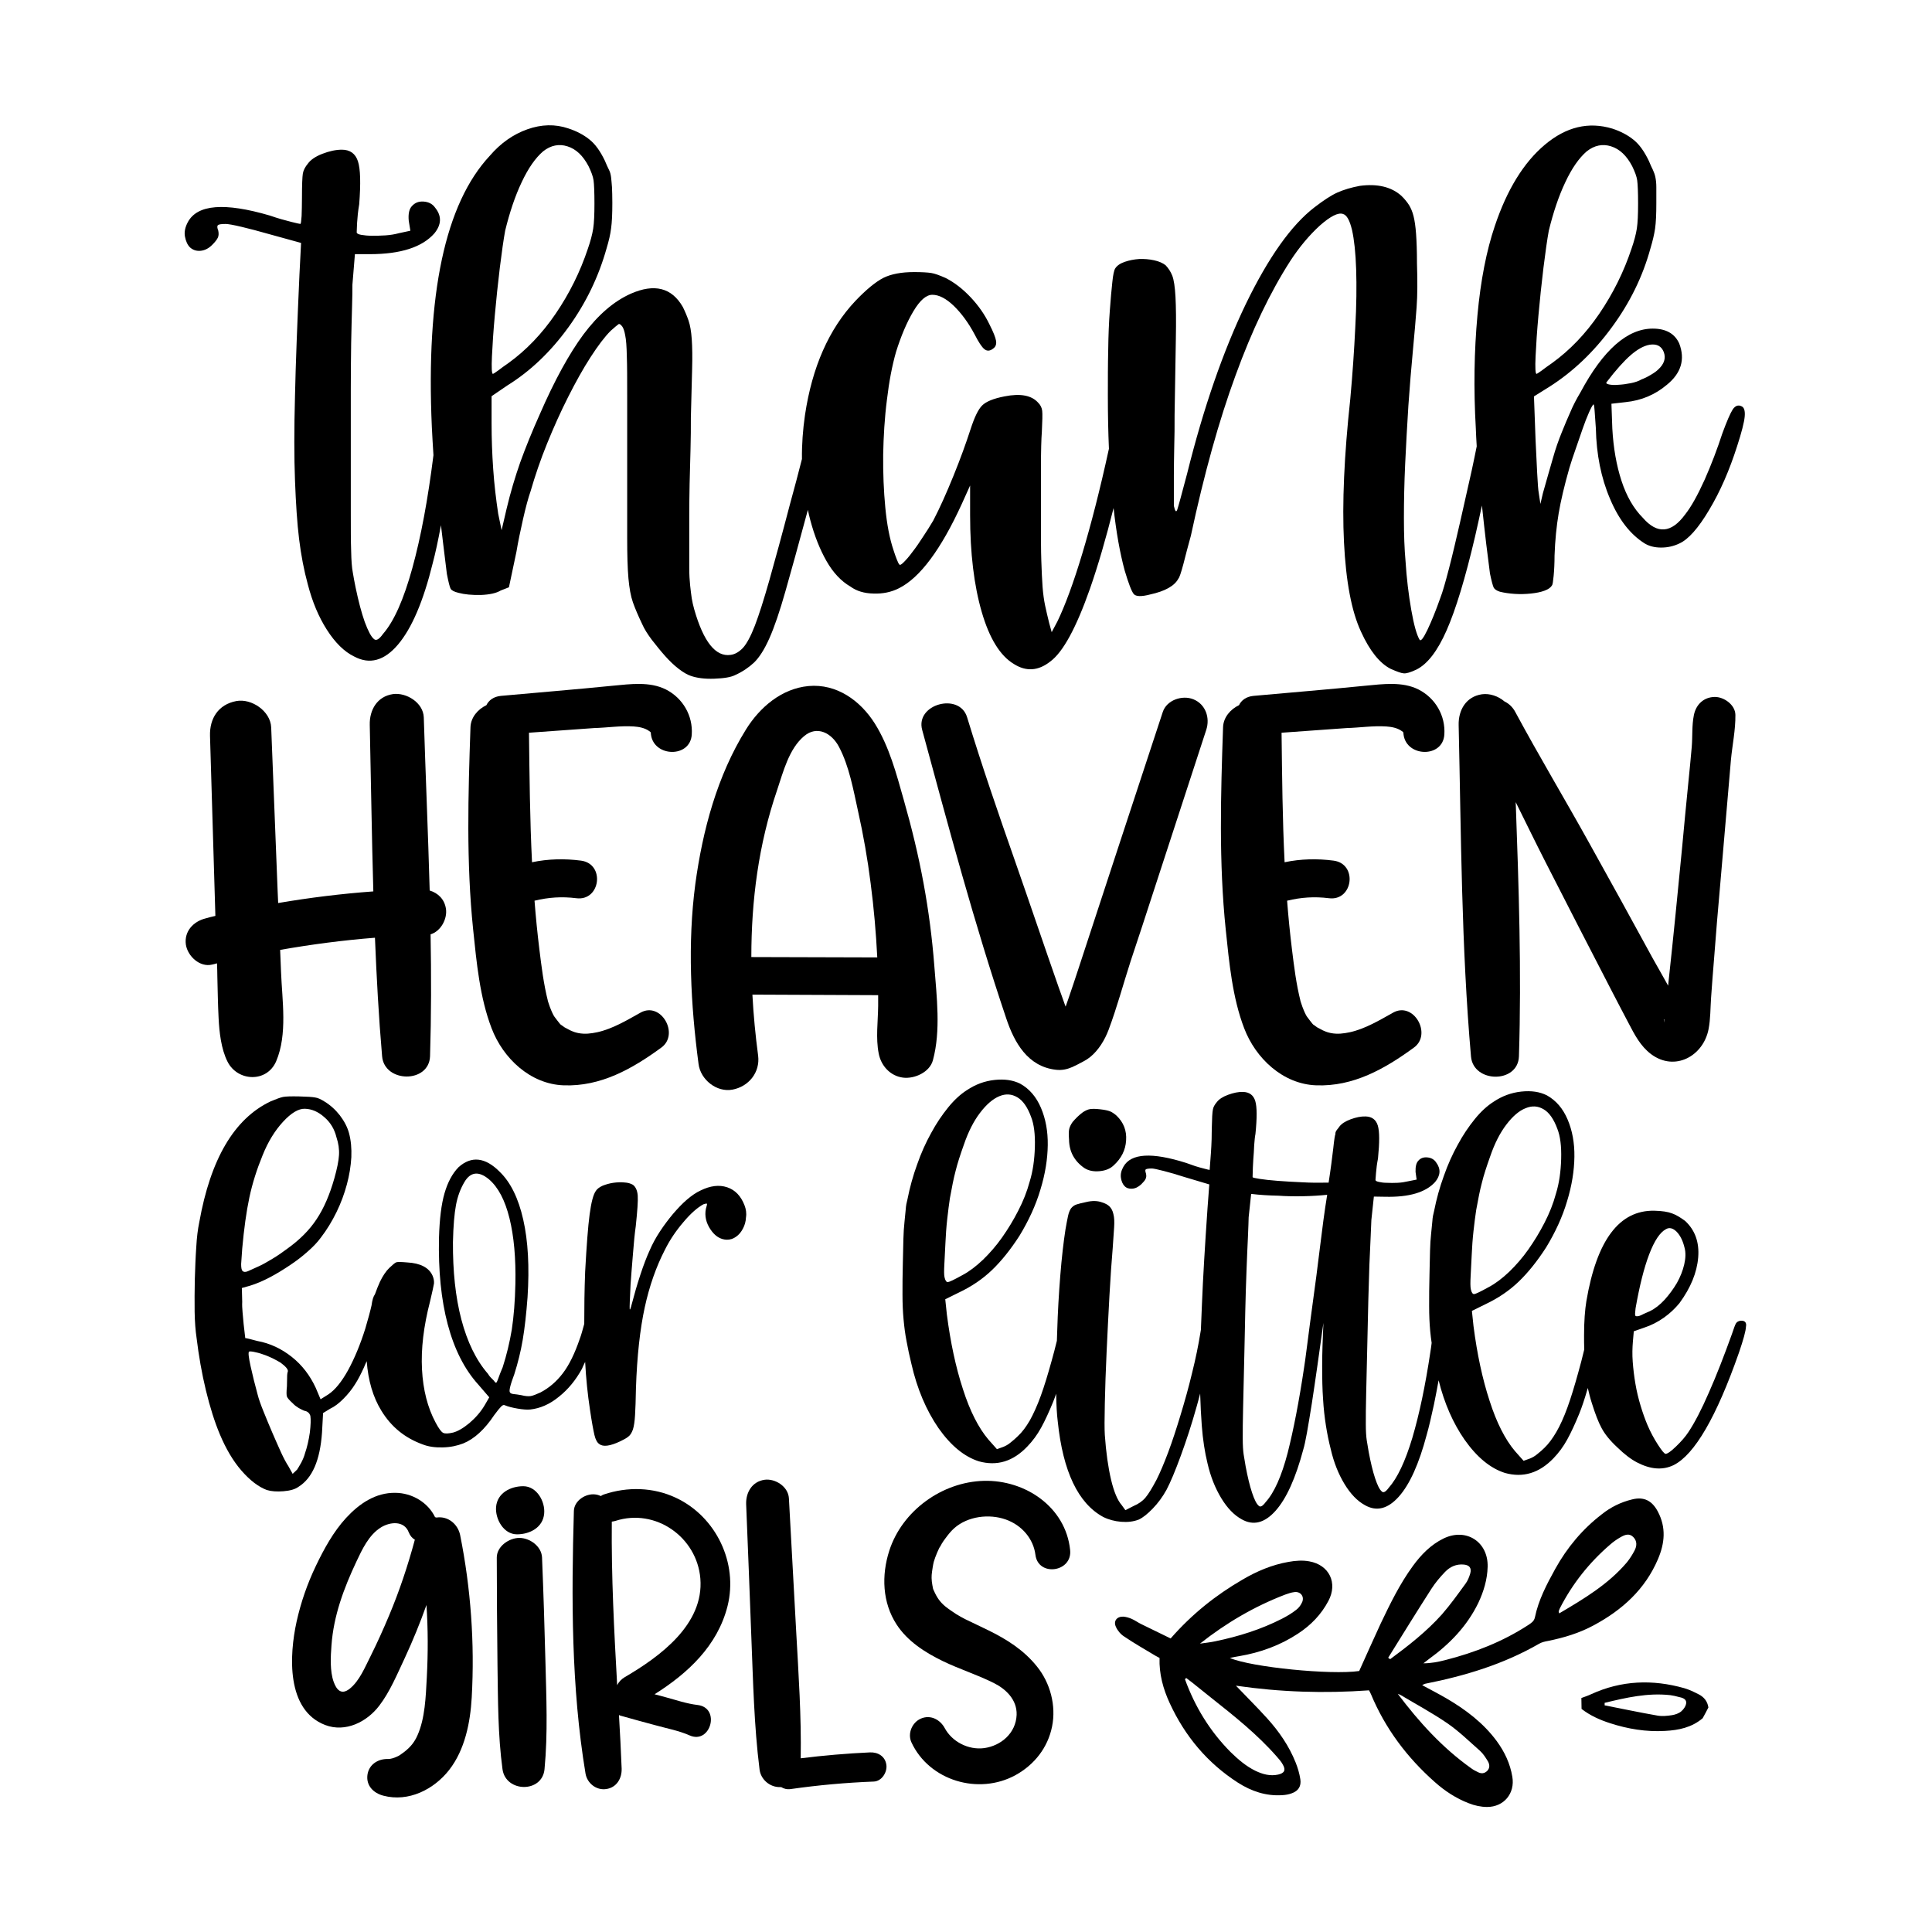 <?xml version="1.0" encoding="utf-8"?>
<!-- Generator: Adobe Illustrator 22.0.0, SVG Export Plug-In . SVG Version: 6.00 Build 0)  -->
<svg version="1.1" id="Layer_1" xmlns="http://www.w3.org/2000/svg" xmlns:xlink="http://www.w3.org/1999/xlink" x="0px" y="0px"
	 viewBox="0 0 1080 1080" style="enable-background:new 0 0 1080 1080;" xml:space="preserve">
<g>
	<path d="M244.1,848.3c-0.1,0-0.1,0-0.2,0c-0.2-0.1-0.4-0.1-0.7-0.2c-4-8.3-12.9-13.5-22.1-13.6c-11.2-0.2-20.3,6.1-27.6,14
		c-7.1,7.7-12.4,17.4-16.9,26.8c-4.8,10-8.4,20.4-10.8,31.2c-4.1,18.7-5.9,49.4,16,57.8c11.3,4.3,23.3-1.7,30.2-10.8
		c6-7.8,10.1-17.8,14.3-26.7c4.5-9.7,8.5-19.5,12.1-29.6c0.9,13.4,0.9,26.8,0.2,40.3c-0.6,11.3-1,23-5.2,32.5
		c-1.7,3.9-4,6.7-7.5,9.4c-2.2,1.6-2.6,2-4.3,2.7c-1.3,0.6-3.1,1.2-4.6,1.2c-5.6-0.2-10.8,3-11.6,8.9c-0.8,6.1,3.5,10.2,8.9,11.6
		c14,3.7,28.2-3.4,36.8-14.4c8.8-11.3,11.8-26.5,12.6-40.5c1.7-30.4-0.5-61-6.5-90.9C255.9,852,250.5,847.4,244.1,848.3z
		 M217.5,903.1c-3.2,7.6-6.6,15.2-10.3,22.6c-3.1,6.1-6.2,13.9-11.7,18.3c-4.9,3.9-7.5,0.3-9-3.9c-2.1-5.9-1.7-13.9-1.2-20.4
		c1.2-16.6,6.9-31.8,13.9-46.7c3.3-7,7-15,13.8-19.2c5.2-3.2,13-3.8,15.5,2.8c0.8,2,2,3.3,3.4,4.1
		C228,875.2,223.3,889.3,217.5,903.1z"/>
	<path d="M303,870.6c-0.3-6.3-6.9-10.9-12.7-10.9c-5.7,0-12.6,4.7-12.6,11c0,20.1,0.2,40.1,0.4,60.2c0.3,19.4,0.2,38.9,2.8,58.1
		c1.8,13.1,22.3,13.4,23.5-0.1c1.9-20,1-40.1,0.5-60.1C304.4,909.4,303.8,890,303,870.6z"/>
	<path d="M289,857.7c7.1,0,14.6-3.8,15.2-11.7c0.6-6.6-4.1-15.2-11.7-15.2c-7.1,0-14.6,3.8-15.2,11.7
		C276.8,849,281.4,857.7,289,857.7z"/>
	<path d="M377.9,837.3c-12.7-6-27.2-6.3-40.3-1.9c-0.6,0.2-1.2,0.5-1.7,0.9c-0.9-0.4-2-0.8-3.1-0.9c-5.3-0.7-11.8,3.4-12,9.2
		c-1.4,48.8-1.5,98.5,6.5,146.8c0.9,5.4,6,9.5,11.5,8.7c5.9-0.8,8.9-6,8.7-11.5c-0.4-10-0.9-19.9-1.5-29.9c0.3,0.2,0.6,0.3,1,0.4
		c6.4,1.8,12.9,3.6,19.3,5.3c6.4,1.8,13.1,3,19.2,5.7c11.7,5.2,17.5-15.4,4.5-17c-6.1-0.7-12.2-2.8-18.1-4.4c-2-0.5-4-1.1-6-1.6
		c18.6-11.7,35.2-27.1,40.8-49.3C412.7,873.8,400.4,847.9,377.9,837.3z M349.3,937.5c-1.9,1.1-3.4,2.7-4.3,4.5
		c-1.7-30.4-3.3-60.8-3-91.4c0.7-0.1,1.3-0.2,2-0.4c22.5-7.3,45.6,9.1,47.5,32.2C393.6,908.1,368.8,926.1,349.3,937.5z"/>
	<path d="M486.3,979.6c-13,0.6-25.9,1.7-38.7,3.3c0.4-23.5-1.2-46.9-2.5-70.4c-1.4-25-2.7-50-4.1-75c-0.4-6.5-7.6-11.1-13.6-10.3
		c-7,1-10.5,7.1-10.3,13.6c1,24.8,2,49.6,2.9,74.3c1,24.8,1.5,49.5,4.6,74.1c0.7,5.6,5.8,9.9,11.4,9.8c0.2,0,0.4,0,0.7,0
		c1.4,0.9,3.2,1.4,5.3,1.1c15.4-2.2,30.9-3.6,46.5-4.2c4.4-0.2,7.5-5.2,7-9.2C494.9,981.8,490.8,979.4,486.3,979.6z"/>
	<path d="M550,827.8c-23.4,0.6-45.7,16.7-52.9,39.1c-4.4,13.7-3.9,28.9,4.1,41.2c6.1,9.4,16,15.7,25.9,20.5
		c9.3,4.5,19.3,7.6,28.6,12.3c6.2,3.1,12.9,9,12.6,17.7c-0.4,10.3-8.8,17.3-18.1,18.6c-9,1.2-18.1-3.7-22.1-11.2
		c-2.6-4.8-8-7.6-13.3-5.3c-4.9,2.1-7.6,8.3-5.3,13.3c10,21.5,37.6,29.6,58.2,18.3c10.5-5.8,18-15.3,20.4-27.1
		c2.4-11.7-1-24.5-8.5-33.7c-7.3-9.1-16.8-15.1-27.2-20.2c-4.3-2.1-8.6-4.1-12.9-6.2c-0.9-0.5-1.8-1-2.8-1.5
		c0.3,0.1-2.1-1.2-2.2-1.3c-2.1-1.4-4.2-2.8-6.2-4.4c-2.8-2.4-4.5-4.7-6.3-8.8c-0.2-0.4-0.3-0.6-0.4-0.9c-0.3-1.3-0.5-2.7-0.7-4.1
		c-0.3-3-0.1-4.2,0.5-8.1c0.2-1,0.3-2,0.6-3c0.1-0.2,0.8-2.4,0.8-2.4c0.7-1.8,1.4-3.6,2.3-5.4c-0.1,0.3,1.4-2.2,1.3-2.2
		c0.7-1.1,1.4-2.2,2.2-3.2c1.8-2.4,3-3.9,4.9-5.6c7.5-6.6,19.4-8.1,28.7-4.8c9.1,3.2,15.5,10.9,16.6,19.7
		c1.5,12.5,20.8,9.8,19.4-2.7C595.7,842.4,573.1,827.2,550,827.8z"/>
	<path d="M112.1,140.2c2.3-0.2,4.6-1.3,6.7-3.5c1.5-1.5,2.5-2.8,3-3.9c0.5-1.1,0.5-2.4,0.2-3.9c-0.6-1.5-0.7-2.5-0.2-3
		c0.5-0.5,1.9-0.7,4.4-0.7c1.2,0,4.2,0.5,8.8,1.6c4.6,1.1,9.6,2.4,14.8,3.9l18.5,5.1l-0.9,17.6c-1.2,26.8-2.1,49.5-2.5,68
		c-0.5,18.5-0.5,34.2,0,47.2c0.5,12.9,1.2,23.9,2.3,32.8c1.1,8.9,2.7,17.4,4.9,25.4c2.5,9.6,6,18,10.6,25.2
		c4.6,7.2,9.7,12.3,15.3,15c8.6,4.6,16.8,2.4,24.5-6.7c7.7-9.1,14.2-24.3,19.4-45.5c1.5-5.6,3-12.6,4.6-21.2
		c0.4,3.5,0.8,6.8,1.2,10.1c0.8,6.5,1.5,12.2,2.1,17.1c0.9,4.6,1.6,7.4,2.1,8.3c0.5,0.9,1.9,1.7,4.4,2.3c3.4,0.9,7.5,1.3,12.5,1.2
		c4.9-0.2,8.6-1,11.1-2.5l4.6-1.8l4.2-19.9c0.9-5.5,2.2-11.6,3.7-18.3c1.5-6.6,2.9-11.8,4.2-15.5c2.5-8.6,5.5-17.5,9.2-26.6
		c3.7-9.1,7.6-17.8,11.8-26.1c4.2-8.3,8.3-15.7,12.5-22.2c4.2-6.5,7.9-11.4,11.3-14.8c2.5-2.2,3.9-3.4,4.4-3.7
		c0.5-0.3,1.2,0.2,2.1,1.4c0.6,0.9,1.2,2.5,1.6,4.9c0.5,2.3,0.8,6.2,0.9,11.6c0.2,5.4,0.2,12.9,0.2,22.4c0,9.6,0,22.3,0,38.4
		c0,17.3,0,30.7,0,40.5c0,9.7,0.2,17.3,0.7,22.9c0.5,5.5,1.3,10,2.5,13.4c1.2,3.4,2.9,7.4,5.1,12c1.2,2.8,3.1,5.8,5.5,9
		c2.5,3.2,4.9,6.2,7.4,9c2.5,2.8,5,5.2,7.6,7.2c2.6,2,4.9,3.3,6.7,3.9c3.4,1.2,7.8,1.8,13.2,1.6c5.4-0.2,9.3-0.8,11.8-2.1
		c4-1.8,7.5-4.2,10.4-6.9c2.9-2.8,5.8-7.3,8.6-13.6c2.8-6.3,5.8-15.1,9-26.4c3.2-11.2,7.3-26.1,12.3-44.6c0.1-0.3,0.1-0.5,0.2-0.8
		c0.4,2,0.9,4,1.4,5.9c2.3,8.6,5.3,16.2,9,22.7c3.7,6.5,8.2,11.3,13.4,14.3c3.4,2.5,7.7,3.8,12.9,3.9c5.2,0.2,10-0.8,14.3-3
		c11.7-5.9,23.4-21.6,35.1-47.2l4.6-10.2v16.6c0,21.3,2.2,39.3,6.5,54.1c4.3,14.8,10.3,24.5,18,29.1c6.8,4.3,13.6,3.9,20.3-1.4
		c7.1-5.2,14.5-18.8,22.2-40.7c4.5-12.9,8.9-28,13.2-45.1c1.5,13.7,3.6,25.3,6.2,34.9c2.2,7.4,3.9,11.8,5.1,13.2
		c1.2,1.4,4.3,1.5,9.2,0.2c8.3-1.8,13.6-4.8,15.7-8.8c0.6-0.6,1.5-3.3,2.8-8.1c1.2-4.8,2.6-10.1,4.2-15.9
		c7.4-34.5,15.7-64.4,25-89.7c9.2-25.3,19.4-46.5,30.5-63.8c5.2-8,10.8-14.6,16.6-19.9c5.9-5.2,10.2-7.4,12.9-6.5
		c2.2,0.6,3.8,3.6,5.1,9c1.2,5.4,2,12.7,2.3,22c0.3,9.2,0.2,20.1-0.5,32.6c-0.6,12.5-1.5,25.8-2.8,40c-3.4,31.4-4.6,58.1-3.5,80
		c1.1,21.9,4.2,38.5,9.5,49.9c4.9,10.8,10.5,17.7,16.6,20.8c3.4,1.5,5.8,2.4,7.2,2.5c1.4,0.2,3.8-0.5,7.2-2.1
		c6.2-3.1,11.8-10.4,16.9-22c5.1-11.6,10.4-29,15.9-52.5c1.4-6,2.6-11.7,3.8-17.2c0,0.3,0.1,0.5,0.1,0.8c0.8,7.2,1.5,14.1,2.3,20.6
		c0.8,6.5,1.5,12,2.1,16.6c0.9,4.3,1.6,6.9,2.1,7.9c0.5,0.9,1.6,1.7,3.5,2.3c2.5,0.6,5.2,1,8.3,1.2c3.1,0.2,6.1,0.1,9-0.2
		c2.9-0.3,5.5-0.8,7.6-1.6c2.2-0.8,3.5-1.8,4.2-3c0.3-0.3,0.6-2.1,0.9-5.3c0.3-3.2,0.5-7,0.5-11.3c0.3-8.6,1.1-16.5,2.3-23.6
		c1.2-7.1,3.2-15.6,6-25.4c0.9-3.1,2.1-6.6,3.5-10.6c1.4-4,2.7-7.8,3.9-11.3c1.2-3.5,2.4-6.5,3.5-9c1.1-2.5,1.9-4,2.5-4.6
		c0.3-0.3,0.5,0.9,0.7,3.5c0.2,2.6,0.4,5.9,0.7,9.9c0.3,14.5,2.9,27.6,7.9,39.3c4.9,11.7,11.4,20,19.4,25c2.5,1.5,5.5,2.3,9.2,2.3
		c3.7,0,7.1-0.8,10.2-2.3c4.9-2.2,10.5-8.4,16.6-18.7c6.2-10.3,11.4-22.3,15.7-35.8c2.5-7.7,3.9-13.2,4.2-16.4
		c0.3-3.2-0.3-5.2-1.8-5.8c-1.8-0.9-3.5-0.3-4.9,1.8c-1.4,2.2-3.3,6.6-5.8,13.4c-2.8,8.6-6.1,17.3-9.9,25.9
		c-3.9,8.6-7.5,15.1-10.9,19.4c-7.7,10.5-15.6,11.1-23.6,1.9c-5.2-5.2-9.2-12.2-12-20.8c-2.8-8.6-4.5-18.3-5.1-29.1l-0.5-13.9
		l7.9-0.9c8.9-0.9,16.6-4.2,23.1-9.7c8-6.5,10.3-14.2,6.9-23.1c-2.5-5.5-7.4-8.3-14.8-8.3c-14.2,0-27.7,11.9-40.4,35.6
		c-2.2,3.7-4.1,7.3-5.6,10.9c-1.6,3.5-3.2,7.4-4.9,11.6c-1.7,4.2-3.4,8.9-4.9,14.3c-1.6,5.4-3.4,11.9-5.6,19.6l-1.4,6l-0.9-6
		c-0.3-1.5-0.6-5.2-0.9-11.1c-0.3-5.9-0.6-12-0.9-18.5l-0.9-24.5l8.8-5.5c13-8.3,24.6-19.3,34.7-33.1c10.1-13.7,17.3-28.4,21.6-44.1
		c1.2-4,2.1-7.7,2.6-11.1c0.5-3.4,0.7-8.2,0.7-14.3c0-3.7,0-6.6,0-8.8c0-2.2-0.2-4-0.5-5.5c-0.3-1.5-0.8-2.9-1.4-4.2
		c-0.6-1.2-1.4-2.9-2.3-5.1c-2.5-5.2-5.3-9.2-8.6-11.8c-3.2-2.6-7.2-4.7-11.8-6.2c-13.3-4-25.8-1-37.7,9c-11.9,10-21.2,25.2-28,45.5
		c-4.6,13.6-7.9,30.2-9.7,49.9c-1.8,19.7-2.2,40.8-0.9,63.3c0.1,3.2,0.3,6.5,0.5,9.9c-0.8,4.2-1.8,8.7-2.8,13.5
		c-2.2,9.7-4.3,19.3-6.5,28.9c-2.2,9.6-4.2,18.2-6.2,25.9c-2,7.7-3.6,13.3-4.9,16.6c-2.5,7.1-4.9,13-7.2,17.8
		c-2.3,4.8-3.8,6.6-4.4,5.3c-1.5-2.5-3.1-8-4.6-16.6c-1.5-8.6-2.6-17.7-3.2-27.3c-0.6-6.5-0.9-14.5-0.9-24c0-9.5,0.2-19.6,0.7-30.3
		c0.5-10.6,1.1-21.5,1.8-32.6c0.8-11.1,1.6-21.3,2.5-30.5c0.9-9.5,1.6-17.7,2.1-24.5c0.5-6.8,0.5-14.9,0.2-24.5
		c0-6.8-0.2-12.2-0.5-16.4c-0.3-4.2-0.8-7.5-1.4-9.9c-0.6-2.5-1.5-4.5-2.5-6.2c-1.1-1.7-2.5-3.5-4.4-5.3c-5.5-4.9-13.3-6.8-23.1-5.5
		c-4.9,0.9-9.1,2.2-12.5,3.7c-3.4,1.5-7.7,4.3-12.9,8.3c-12.9,9.9-25.7,27.9-38.4,54.1c-12.6,26.2-23.6,57.8-32.8,94.8
		c-3.1,11.7-4.9,18.4-5.5,20.1c-0.6,1.7-1.2,1-1.9-2.1c0-0.9,0-2.8,0-5.8c0-2.9,0-6.7,0-11.3c0-4.6,0.1-9.9,0.2-15.7
		c0.2-5.9,0.2-11.9,0.2-18c0.3-17.9,0.5-32,0.7-42.3c0.2-10.3,0.1-18.3-0.2-23.8c-0.3-5.5-0.9-9.5-1.8-11.8
		c-0.9-2.3-2.2-4.2-3.7-5.8c-1.5-1.2-3.7-2.2-6.5-2.8c-2.8-0.6-5.5-0.8-8.3-0.7c-2.8,0.2-5.5,0.7-8.1,1.6c-2.6,0.9-4.4,2.2-5.3,3.7
		c-0.6,0.9-1.2,3.5-1.6,7.6c-0.5,4.2-0.9,9.5-1.4,15.9c-0.5,6.5-0.8,13.8-0.9,22c-0.2,8.2-0.2,16.7-0.2,25.7
		c0,10.4,0.2,20.3,0.6,29.6c0,0.1-0.1,0.3-0.1,0.4c-4.9,22.5-9.9,41.9-14.8,58.2c-4.9,16.3-9.6,29-13.9,37.9l-3.2,6l-1.4-5.1
		c-0.9-3.7-1.7-7-2.3-9.9c-0.6-2.9-1.1-6.4-1.4-10.4c-0.3-4-0.5-8.9-0.7-14.6c-0.2-5.7-0.2-13-0.2-22c0-9.9,0-19.7,0-29.6
		c0-9.9,0.2-16.6,0.5-20.3c0.3-6.2,0.4-10.1,0.2-11.8c-0.2-1.7-0.9-3.2-2.1-4.4c-3.7-4.3-10-5.5-19-3.7c-6.2,1.2-10.3,2.9-12.5,5.1
		c-2.2,2.2-4.3,6.6-6.5,13.4c-2.5,7.7-5.6,16.3-9.5,25.9c-3.9,9.6-7.6,17.9-11.3,25c-1.8,3.1-3.8,6.2-5.8,9.2
		c-2,3.1-3.9,5.9-5.8,8.3c-1.8,2.5-3.5,4.4-4.9,5.8c-1.4,1.4-2.2,1.8-2.5,1.2c-0.3-0.3-0.8-1.2-1.4-2.8c-0.6-1.5-1.2-3.2-1.8-5.1
		c-2.2-6.5-3.7-14.4-4.6-23.8c-0.9-9.4-1.3-19.3-1.2-29.6c0.2-10.3,0.8-20.6,2.1-30.7c1.2-10.2,2.9-19.1,5.1-26.8
		c2.8-8.9,6-16.5,9.7-22.7c3.7-6.2,7.2-9.2,10.6-9.2c3.7,0,7.7,2.1,12,6.2c4.3,4.2,8.2,9.5,11.6,15.9c2.2,4.3,4,7.1,5.5,8.3
		c1.5,1.2,3.2,1.1,5.1-0.5c1.2-0.9,1.7-2.3,1.4-4.2c-0.3-1.8-1.5-4.9-3.7-9.2c-2.5-5.2-5.9-10.2-10.4-15c-4.5-4.8-9.2-8.4-14.1-10.9
		c-3.4-1.5-6.1-2.5-8.1-2.8c-2-0.3-5.2-0.5-9.5-0.5c-7.1,0-12.8,1.1-17.1,3.2c-4.3,2.2-9.6,6.5-15.7,12.9
		c-14.8,15.7-24.2,37-28.2,63.8c-1.2,8.3-1.8,16.5-1.7,24.6c-2,7.9-4.2,16.2-6.6,24.9c-4.6,17.6-8.5,31.8-11.6,42.8
		c-3.1,10.9-5.8,19.4-8.1,25.4c-2.3,6-4.6,10.2-6.7,12.5c-2.2,2.3-4.5,3.6-6.9,3.9c-8.3,1.2-15.1-7.2-20.3-25.4
		c-0.6-2.2-1.1-4.2-1.4-6.2c-0.3-2-0.6-4.4-0.9-7.2c-0.3-2.8-0.5-6.1-0.5-9.9c0-3.9,0-8.9,0-15c0-4,0-8.8,0-14.3
		c0-5.5,0.1-11.4,0.2-17.6c0.2-6.2,0.3-12.5,0.5-19c0.2-6.5,0.2-12.5,0.2-18c0.3-11.1,0.5-20.1,0.7-27c0.2-6.9,0.1-12.6-0.2-16.9
		c-0.3-4.3-0.9-7.8-1.8-10.4c-0.9-2.6-2-5.2-3.2-7.6c-6.2-10.8-15.9-13.2-29.1-7.4c-9.6,4.3-18.3,11.9-26.4,22.7
		c-8,10.8-16.2,25.7-24.5,44.8c-4.3,9.6-7.9,18.5-10.9,26.8c-2.9,8.3-5.5,17-7.6,25.9l-2.8,12l-1.9-9.2c-1.2-8-2.2-16.3-2.8-25
		c-0.6-8.6-0.9-17.1-0.9-25.4v-15.3l8.8-6c12.9-8,24.3-18.9,34.2-32.6c9.9-13.7,16.9-28.4,21.3-44.1c1.2-4,2.1-7.7,2.5-11.1
		c0.5-3.4,0.7-8.2,0.7-14.3c0-3.7-0.1-6.6-0.2-8.8c-0.2-2.2-0.3-4-0.5-5.5c-0.2-1.5-0.5-2.9-1.2-4.2c-0.6-1.2-1.4-2.9-2.3-5.1
		c-2.5-5.2-5.3-9.2-8.6-11.8c-3.2-2.6-7.2-4.7-11.8-6.2c-7.4-2.5-15-2.3-22.9,0.5c-7.9,2.8-14.9,7.7-21,14.8
		c-25,26.8-35.7,77.4-32.4,151.6c0.2,5.1,0.6,10.3,0.9,15.7c0,0,0,0,0,0.1c-3.1,24.7-7,45.7-11.8,63.1
		c-4.8,17.4-10.2,29.7-16.4,36.8c-2.2,3.1-3.9,4-5.1,2.8c-1.5-1.2-3.2-4.4-5.1-9.5c-1.8-5.1-3.5-11.5-5.1-19.2
		c-0.6-3.1-1.2-5.9-1.6-8.6c-0.5-2.6-0.8-6.5-0.9-11.8c-0.2-5.2-0.2-12.6-0.2-22.2c0-9.5,0-22.8,0-39.8c0-9.5,0-19,0-28.4
		c0-9.4,0.1-18,0.2-25.9c0.2-7.9,0.3-14.6,0.5-20.3c0.2-5.7,0.2-9.8,0.2-12.3l1.4-17.1h8.3c17.3,0,29.3-3.9,36.1-11.6
		c4-4.9,4.2-9.7,0.5-14.3c-1.5-2.2-3.7-3.3-6.5-3.5c-2.8-0.2-4.9,0.7-6.5,2.5c-1.5,1.5-2.2,4.3-1.8,8.3l0.9,5.5l-6.5,1.4
		c-2.2,0.6-4.6,1-7.4,1.2c-2.8,0.2-5.3,0.2-7.6,0.2c-2.3,0-4.3-0.2-6-0.5c-1.7-0.3-2.5-0.8-2.5-1.4c0-0.3,0.1-2,0.2-5.1
		c0.2-3.1,0.5-6.6,1.2-10.6c0.9-11.7,0.7-19.7-0.7-24c-1.4-4.3-4.4-6.5-9-6.5c-3.4,0-7,0.8-10.9,2.3c-3.9,1.5-6.6,3.4-8.1,5.5
		c-1.5,1.8-2.5,3.7-2.8,5.5c-0.3,1.8-0.5,6.3-0.5,13.4c0,4-0.1,7.5-0.2,10.4c-0.2,2.9-0.4,4.4-0.7,4.4c-0.3,0-2.1-0.4-5.3-1.2
		c-3.2-0.8-7.2-1.9-11.8-3.5c-25.3-7.4-40.5-6.2-45.8,3.7c-1.5,2.8-2.1,5.5-1.6,8.1c0.5,2.6,1.4,4.6,2.8,6
		C107.9,139.8,109.8,140.4,112.1,140.2z M898.2,213.5c5.2-6.8,9.7-11.8,13.4-15s7.2-5.2,10.6-5.8c4-0.6,6.6,0.8,7.9,4.2
		c1.2,3.4,0.2,6.6-3.2,9.7c-0.9,0.9-2.3,1.9-4.2,3c-1.8,1.1-3.5,1.9-5.1,2.5c-1.5,0.9-3.5,1.6-6,2.1c-2.5,0.5-4.8,0.8-6.9,0.9
		c-2.2,0.2-3.9,0.1-5.3-0.2C898,214.6,897.6,214.1,898.2,213.5z M858.4,199.2c0.3-6.5,0.8-14.1,1.6-22.9c0.8-8.8,1.7-17.6,2.8-26.6
		c1.1-8.9,2.1-15.9,3-20.8c2.5-10.2,5.5-19.2,9.2-27c3.7-7.9,7.7-13.6,12-17.3c4.3-3.4,8.9-4.3,13.6-2.8c4.8,1.5,8.7,5.2,11.8,11.1
		c1.5,3.1,2.5,5.7,2.8,7.9c0.3,2.2,0.5,6.5,0.5,12.9c0,6.2-0.2,10.9-0.7,14.1c-0.5,3.2-1.5,7-3,11.3c-4.3,12.9-10.3,25-18,36.3
		c-7.7,11.3-16.5,20.4-26.3,27.5c-2.2,1.5-4.1,2.9-5.8,4.2c-1.7,1.2-2.7,1.9-3,1.9C858.3,208.9,858.1,205.6,858.4,199.2z M275,199.2
		c0.3-6.5,0.8-14.1,1.6-22.9c0.8-8.8,1.7-17.6,2.8-26.6c1.1-8.9,2.1-15.9,3-20.8c2.5-10.2,5.5-19.2,9.2-27c3.7-7.9,7.7-13.6,12-17.3
		c4.3-3.4,8.9-4.3,13.6-2.8c4.8,1.5,8.7,5.2,11.8,11.1c1.5,3.1,2.5,5.7,2.8,7.9c0.3,2.2,0.5,6.5,0.5,12.9c0,6.2-0.2,10.9-0.7,14.1
		c-0.5,3.2-1.5,7-3,11.3c-4.3,12.9-10.3,25-18,36.3c-7.7,11.3-16.5,20.4-26.3,27.5c-2.2,1.5-4.1,2.9-5.8,4.2c-1.7,1.2-2.7,1.9-3,1.9
		C274.9,208.9,274.7,205.6,275,199.2z"/>
	<path d="M118.6,539.2c0.9-0.2,1.8-0.4,2.7-0.7c0.1,2.5,0.2,5.1,0.2,7.6c0.2,7.7,0.3,15.4,0.7,23.1c0.4,7.8,1.4,17.2,5,24.3
		c5.6,11.1,22,11.9,27.2-0.3c6.4-15.1,3.3-34,2.7-49.9c-0.2-4.1-0.3-8.2-0.5-12.3c17.6-3.1,35.2-5.4,53-6.8
		c0.9,22.1,2.1,44.3,4,66.3c1.3,14.9,26.3,15.2,26.8-0.1c0.7-22.7,0.7-45.4,0.3-68.1c5.7-1.7,9.4-8.6,8.6-14.2
		c-0.8-5.5-4.5-8.9-9.1-10.3c-0.9-32.3-2.3-64.5-3.3-96.8c-0.3-8.2-9.7-14-17.2-13c-8.9,1.3-13.2,8.9-13,17.2
		c0.7,31,1.1,62.1,2,93.1c-17.8,1.3-35.6,3.5-53.2,6.5c-0.1-2.3-0.2-4.5-0.3-6.8c-1.2-30.5-2.4-60.9-3.6-91.4
		c-0.4-9.1-11-16.3-19.5-14.7c-10.1,1.9-15,9.8-14.7,19.5c0.9,30.1,1.8,60.3,2.7,90.4c0.1,3.4,0.2,6.8,0.3,10.2
		c-1.9,0.4-3.7,0.9-5.5,1.4c-6.8,1.7-12,7.2-11,14.6C104.9,534.6,111.8,540.9,118.6,539.2z"/>
	<path d="M354.3,406.1c2.9,0.2,6.1,0.8,8.5,2.5c1.3,0.9,0.9,0.6,1.1,2.1c1.7,12.6,22,13.1,22.8-0.1c0.7-10.5-5-20.4-14.5-25.2
		c-9-4.5-19.8-3-29.4-2.1c-20.9,2.1-41.9,3.8-62.8,5.7c-4.1,0.4-6.8,2.5-8.1,5.2c-4.8,2.3-8.7,6.8-8.9,12.3
		c-1.3,37.7-2.4,75.6,1.5,113.2c1.9,18.3,3.7,37.9,10.3,55.1c6.4,16.8,21.6,31.2,40.2,31.9c20.8,0.8,38.4-9.2,54.7-21.1
		c10.3-7.5-0.2-26-11.7-19.5c-7.5,4.2-15.5,9-24,10.9c-3.8,0.8-7,1.2-10.7,0.5c-1.8-0.4-2.5-0.6-4.7-1.6c-0.4-0.2-2.9-1.6-3-1.6
		c-0.7-0.5-1.5-1.1-2.2-1.6c1,1.1,0.8,1-0.5-0.5c-1.1-1.3-2-2.6-3-3.9c-0.2-0.3-0.4-0.6-0.5-0.8c-0.5-0.9-0.9-1.9-1.3-2.8
		c-0.5-1.2-1-2.5-1.4-3.8c-0.7-2.1-0.8-2.5-0.4-1.3c-2.4-9.4-3.6-19.3-4.8-29c-1.1-9-2-18-2.7-27.1c7.8-1.9,15.3-2.4,23.3-1.4
		c13.6,1.8,16.3-19.2,2.7-21c-9.1-1.2-18.4-1-27.4,0.9c-1.2-24.1-1.4-48.3-1.7-72.4c12.1-0.9,24.2-1.7,36.3-2.6
		C339.4,406.8,347,405.6,354.3,406.1z"/>
	<path d="M491.2,588.9c1.3,6.9,6.5,12.6,13.6,13.5c6.4,0.8,14.9-3,16.7-9.7c4.5-16.5,2.1-35.7,0.8-52.7c-1.2-15.5-3.2-30.9-6-46.1
		c-2.9-15.8-6.7-31.4-11.1-46.8c-4.1-14.5-8.1-29.8-16.2-42.7c-8.1-12.8-21.3-22.3-37-20.9c-15.1,1.4-27.3,11.9-35,24.3
		c-16.1,25.9-24.2,56.3-28.3,86.3c-4.4,33.3-2.6,67.5,1.8,100.7c1.1,8.7,10.1,16,19,14.3c9-1.7,15.5-9.6,14.3-19
		c-1.5-11.3-2.6-22.7-3.2-34.1c23.4,0.1,46.9,0.2,70.3,0.3c0,2,0,4,0,6C490.8,571.1,489.5,580.3,491.2,588.9z M420,535
		c0-31.6,4-62.9,14.4-93.3c3.4-10.1,6.6-23.1,15.1-30.2c7.2-6.1,15.4-1.8,19.5,6c5.7,10.8,8,23.9,10.6,35.7c3,13.4,5.4,27,7.1,40.6
		c1.8,13.7,3,27.6,3.7,41.4C466.9,535.1,443.5,535.1,420,535z"/>
	<path d="M645,497.8c9.8-29.9,19.5-59.9,29.3-89.8c2.2-6.7-0.3-14.3-7.2-17.1c-6.2-2.5-14.9,0.4-17.1,7.1c-15.8,48-31.6,96-47.3,144
		c-1.8,5.6-3.7,11.1-5.6,16.7c-0.5,1.3-0.9,2.7-1.4,4c-0.1-0.3-0.3-0.7-0.4-1c-1.2-3.3-2.3-6.6-3.5-9.8
		c-8.2-23.4-16.1-46.9-24.3-70.3c-9.4-26.8-18.6-53.5-26.9-80.7c-4.3-14-29-7.3-25.1,7.1c14.7,54.1,29.1,108.2,47,161.3
		c4.5,13.5,12,26.9,27.7,28.7c3.3,0.4,6.2-0.2,9.2-1.5c1.4-0.6,6.3-3.1,3.2-1.6c2.4-1.2,4.7-2.3,6.8-4c4.7-3.8,8.2-9.6,10.3-15.2
		c4.7-12.5,8.2-25.6,12.3-38.3C636.4,524.3,640.7,511,645,497.8z"/>
	<path d="M775,406.1c2.9,0.2,6.1,0.8,8.5,2.5c1.3,0.9,0.9,0.6,1.1,2.1c1.7,12.6,22,13.1,22.8-0.1c0.7-10.5-5-20.4-14.5-25.2
		c-9-4.5-19.8-3-29.4-2.1c-20.9,2.1-41.9,3.8-62.8,5.7c-4.1,0.4-6.8,2.5-8.1,5.2c-4.8,2.3-8.7,6.8-8.9,12.3
		c-1.3,37.7-2.4,75.6,1.5,113.2c1.9,18.3,3.7,37.9,10.3,55.1c6.4,16.8,21.6,31.2,40.2,31.9c20.8,0.8,38.4-9.2,54.7-21.1
		c10.3-7.5-0.2-26-11.7-19.5c-7.5,4.2-15.5,9-24,10.9c-3.8,0.8-7,1.2-10.7,0.5c-1.8-0.4-2.5-0.6-4.7-1.6c-0.4-0.2-2.9-1.6-3-1.6
		c-0.7-0.5-1.5-1.1-2.2-1.6c1,1.1,0.8,1-0.5-0.5c-1.1-1.3-2-2.6-3-3.9c-0.2-0.3-0.4-0.6-0.5-0.8c-0.5-0.9-0.9-1.9-1.3-2.8
		c-0.5-1.2-1-2.5-1.4-3.8c-0.7-2.1-0.8-2.5-0.4-1.3c-2.4-9.4-3.6-19.3-4.8-29c-1.1-9-2-18-2.7-27.1c7.8-1.9,15.3-2.4,23.3-1.4
		c13.6,1.8,16.3-19.2,2.7-21c-9.1-1.2-18.4-1-27.4,0.9c-1.2-24.1-1.4-48.3-1.7-72.4c12.1-0.9,24.2-1.7,36.3-2.6
		C760,406.8,767.6,405.6,775,406.1z"/>
	<path d="M901.1,554.2c3.1,5.9,6.1,11.8,9.2,17.6c3.4,6.5,6.7,13,12.7,17.5c13.3,9.9,29.2,1,32.1-14c1.1-5.7,1-11.7,1.4-17.5
		c0.5-7.4,1.1-14.8,1.7-22.2c1-13.7,2.2-27.3,3.4-41c1.3-15.5,2.7-31,4-46.5c0.7-7.8,1.3-15.5,2-23.3c0.8-8.5,2.6-16.7,2.5-25.2
		c-0.1-5.7-6.5-10.1-11.6-10c-6.1,0.1-10.4,4.2-11.6,10.1c-1.2,5.9-0.7,11.8-1.2,17.8c-0.6,6.6-1.2,13.3-1.9,19.9
		c-1.2,12.2-2.4,24.3-3.5,36.5c-2.4,24.7-4.8,49.4-7.5,74.1c-0.1,1-0.2,2-0.3,3c-2.8-5.1-5.7-10.1-8.5-15.1
		c-11.8-21.7-23.7-43.2-35.7-64.8c-13.6-24.5-28-48.5-41.3-73.2c-1.4-2.6-3.5-4.6-6-5.8c-3.5-3-8.3-4.6-12.6-4
		c-8.9,1.3-13.2,8.9-13,17.2c1.4,61.8,1.5,123.7,6.9,185.3c1.3,14.9,26.3,15.2,26.8-0.1c1.5-47.4-0.1-94.7-1.8-142.1
		c5.5,11.1,10.9,22.2,16.5,33.2C876.2,505.9,888.6,530.1,901.1,554.2z M930.3,569.7c-0.2,3.7-0.2,0.4-0.2,0.4
		C930,570,930.1,569.8,930.3,569.7z"/>
	<path d="M416.2,673.8c-2-5.2-5.2-8.6-9.7-10.1c-4.5-1.5-9.4-0.9-14.9,1.8c-2.4,1.1-4.9,2.8-7.6,5.1c-2.7,2.3-5.2,5-7.8,8
		c-2.5,3-5,6.3-7.3,9.8c-2.3,3.5-4.2,7-5.7,10.5c-1.7,3.7-3.5,8.4-5.3,13.9c-1.8,5.5-3.3,10.7-4.6,15.7c-0.8,3.1-1.2,4.1-1.3,3.2
		c-0.1-0.9,0.1-5.5,0.5-13.8c0.3-4.7,0.8-10.3,1.3-16.6c0.5-6.4,1-11.7,1.6-15.9c0.9-8.5,1.3-14.1,1.1-17c-0.2-2.8-1.1-4.9-2.7-6.1
		c-1.2-0.7-2.8-1.2-4.8-1.3c-2-0.2-4.1-0.1-6.2,0.2c-2.1,0.3-4.1,0.9-5.9,1.6c-1.8,0.8-3.1,1.8-3.8,2.9c-1.5,2.1-2.6,6.5-3.5,13.2
		c-0.9,6.7-1.7,17.4-2.5,32c-0.4,10.4-0.5,20.1-0.5,29.1c-0.1,0.3-0.1,0.5-0.2,0.8c-0.8,2.9-1.5,5.5-2.3,7.6
		c-2.8,8.2-5.9,14.6-9.5,19.3c-3.5,4.6-7.7,8.2-12.5,10.7c-2.4,1.1-4.2,1.8-5.4,2c-1.2,0.2-3,0.1-5.3-0.5c-1.6-0.3-3.1-0.5-4.2-0.6
		c-1.2-0.1-1.9-0.5-2.1-0.9c-0.7-0.7,0.1-4.1,2.4-10.2c2-6.3,3.6-12.7,4.7-19.2c1.1-6.5,2-14.4,2.7-23.8c1.1-17,0.3-31.5-2.4-43.4
		c-2.7-12-7.1-20.9-13.1-26.7c-8.1-8.2-15.9-9.1-23.1-2.6c-3.4,3.5-6,8.3-7.8,14.5c-1.8,6.2-2.8,14.5-3.1,24.9
		c-0.4,18.4,1.2,34.6,4.9,48.5c3.7,13.9,9.4,25.1,17,33.5l6.2,7.2l-2.6,4.5c-2.2,3.7-5.1,7-8.5,9.9c-3.5,2.9-6.5,4.6-9.1,5.3
		c-2.6,0.6-4.4,0.7-5.5,0.2c-1.1-0.5-2.5-2.4-4.3-5.8c-4.5-8.4-7-18.3-7.6-29.7c-0.6-11.5,0.9-24.1,4.5-38c1.3-5.4,2-8.8,2.2-10
		c0.1-1.3-0.1-2.8-0.8-4.4c-2-4.5-6.8-7-14.2-7.4c-3.3-0.3-5.3-0.3-6-0.1c-0.7,0.2-2,1.3-3.9,3.1c-1.9,1.8-3.7,4.5-5.3,7.8
		c-1,2.2-1.9,4.5-2.8,7c-0.9,1.2-1.5,3.2-1.9,6.2c-0.3,1.2-0.7,3.1-1.4,5.6c-0.7,2.6-1.4,5-2.1,7.4c-2.8,8.9-6,16.6-9.6,23.2
		c-3.6,6.5-7.3,11.1-11.1,13.6l-4.3,2.7l-2.7-6.4c-3.2-6.9-7.6-12.7-13.4-17.3c-5.8-4.6-12.2-7.6-19.3-8.9c-1.9-0.5-3.4-0.9-4.6-1.2
		c-1.2-0.3-1.9-0.4-2.1-0.4c-0.4-3.1-0.7-5.7-0.9-7.8c-0.2-2.1-0.4-4.3-0.6-6.6c-0.2-2.2-0.3-4.2-0.2-5.8l-0.2-7.8l4.6-1.3
		c3.6-1.1,7.3-2.7,11.1-4.7c3.8-2,7.5-4.3,11.1-6.7c3.6-2.4,6.9-4.9,9.9-7.6c3-2.6,5.5-5.2,7.4-7.8c3.4-4.4,6.3-9.2,8.8-14.3
		c2.5-5.1,4.4-10.3,5.8-15.5c1.4-5.2,2.2-10.2,2.5-15.2c0.2-5-0.2-9.4-1.3-13.5c-0.9-3.3-2.6-6.6-5.1-9.9c-2.5-3.2-5.4-5.8-8.7-7.8
		c-1.9-1.2-3.6-2-5.1-2.2c-1.5-0.3-4.5-0.5-9-0.6c-4.5-0.1-7.5,0-9,0.3c-1.5,0.3-3.9,1.2-7,2.5c-20.3,9.7-33.5,32.2-39.8,67.5
		c-0.8,3.8-1.4,8.5-1.7,14.1c-0.4,5.7-0.6,11.6-0.8,17.9c-0.1,6.3-0.2,12.3-0.1,18.1c0.1,5.8,0.5,10.7,1.1,14.7
		c1.2,9.9,2.9,19.7,5.2,29.2c2.3,9.5,4.9,17.7,7.8,24.6c3.4,8.1,7.4,14.9,12.1,20.3c4.7,5.4,9.4,9,14.1,10.8c2.6,0.8,5.7,1,9.4,0.7
		c3.7-0.3,6.5-1.1,8.4-2.5c7.7-4.8,12-14.8,13.1-30.2l0.6-11l3.9-2.4c2.4-1.1,4.9-3,7.4-5.5c2.5-2.5,4.8-5.3,6.7-8.4
		c1.5-2.3,3.1-5.4,4.8-9.1c0.5-1.2,1-2.4,1.6-3.6c0.8,10.8,3.5,20.1,8.2,27.7c5.5,9,13.1,15.2,23,18.8c3.3,1.3,7,1.8,11.3,1.7
		c4.3-0.1,8-0.9,11.4-2.2c6.2-2.5,12-7.8,17.4-15.9c1.7-2.3,3-3.9,3.8-4.7c0.8-0.8,1.5-1.1,2-0.8c1.9,0.8,4.3,1.4,7.2,1.9
		c2.9,0.5,5.4,0.7,7.2,0.5c5.4-0.6,10.8-2.9,15.9-7.1c5.2-4.1,9.5-9.4,12.9-15.6c0.5-1.2,1.1-2.5,1.8-3.9c0.5,9.3,1.4,18.2,2.7,26.7
		c1,6.9,1.9,11.6,2.5,14.2c0.6,2.6,1.6,4.3,2.7,5c2.1,1.7,6,1.2,11.7-1.5c1.9-0.9,3.4-1.7,4.5-2.6c1.1-0.8,1.9-2.1,2.6-4
		c0.6-1.9,1-4.6,1.2-8.1c0.2-3.5,0.4-8.5,0.5-14.9c0.6-18.2,2.3-33.2,4.9-45.2c2.6-12,6.4-22.8,11.3-32.3
		c2.7-5.4,6.1-10.5,10.3-15.4c4.1-4.9,7.9-8.2,11.2-10c1.2-0.4,1.8-0.5,2-0.3c0.1,0.2-0.1,1.2-0.6,2.8c-0.8,4,0.1,7.9,2.6,11.6
		c2.5,3.7,5.5,5.6,9.1,5.7c1.9,0,3.6-0.5,5.2-1.7c1.6-1.1,2.8-2.6,3.8-4.5c1-1.9,1.6-3.9,1.7-6.2C417.4,678.1,417,675.9,416.2,673.8
		z M135.4,698c1-11.1,2.3-20.6,4-28.6c1.7-8,4.2-15.8,7.4-23.6c3-7.5,6.8-13.7,11.4-18.7c4.6-5,8.7-7.4,12.2-7.3
		c3.8,0.1,7.4,1.6,10.9,4.7c3.5,3,5.7,6.8,6.8,11.3c1.1,3.3,1.6,6.6,1.4,9.9c-0.2,3.3-1.1,7.7-2.6,13c-2.6,9.2-5.9,16.8-9.9,22.8
		c-4,6.1-9.5,11.6-16.5,16.6c-2.4,1.8-5.1,3.7-8.1,5.5c-3,1.8-5.4,3.2-7.4,4.1c-2.9,1.3-5,2.3-6.4,2.9c-1.4,0.6-2.4,0.5-3-0.1
		c-0.6-0.6-0.8-1.9-0.8-3.9C134.9,704.6,135.1,701.7,135.4,698z M173.2,800.8c-0.6,4.2-1.5,8.1-2.7,11.6c-0.5,1.9-1.3,3.7-2.2,5.4
		c-1,1.7-1.7,3-2.2,3.7l-2.5,2.4l-2.4-4.3c-1.1-1.7-2.5-4.2-4.1-7.7c-1.6-3.5-3.2-7.2-4.9-11.1c-1.7-3.9-3.3-7.9-4.9-11.8
		c-1.6-3.9-2.7-7.1-3.3-9.5c-1.5-5.5-2.8-10.7-3.9-15.7c-1.1-5-1.4-7.7-0.9-8.2c0.2-0.2,1.1-0.2,2.7,0.1c1.5,0.3,3.2,0.7,5.1,1.4
		c1.9,0.6,3.7,1.4,5.4,2.2c1.8,0.9,3.2,1.7,4.4,2.4c3,2.2,4.4,3.9,4.1,5c-0.2,0.5-0.4,1.5-0.4,3.2c0,1.7-0.1,3.3-0.1,5
		c-0.3,3.1-0.3,5,0,5.8c0.3,0.8,1.4,2.1,3.3,3.8c0.9,1,2,1.8,3.3,2.6c1.3,0.7,2.3,1.2,3,1.5c1.9,0.3,3,1.3,3.5,2.9
		C173.8,793.5,173.7,796.6,173.2,800.8z M281,764.3c-1,2.3-1.8,4.4-2.4,6.1c-0.6,1.8-1.1,2.6-1.3,2.6c-0.5-0.2-0.9-0.7-1.4-1.4
		c-0.5-0.5-1-1-1.6-1.6c-0.6-0.6-1.1-1.3-1.5-2c-6.7-7.7-11.6-17.9-14.9-30.4c-3.3-12.6-4.8-27-4.7-43.3c0.2-9,0.8-15.9,1.7-20.7
		c0.9-4.8,2.5-9.1,4.7-12.8c3.4-5.8,8.1-6.3,13.8-1.5c5.1,4.4,8.9,11.6,11.4,21.7c2.5,10.1,3.6,22.3,3.3,36.7
		c-0.2,9.7-0.9,18.2-2,25.5C284.9,750.4,283.2,757.5,281,764.3z"/>
	<path d="M615,620.1c-2.6-0.3-4.5-0.3-5.7-0.1c-1.2,0.2-2.5,0.8-3.9,1.7c-2.2,1.6-4.1,3.5-5.8,5.5c-1,1.4-1.6,2.7-1.9,3.9
		c-0.3,1.2-0.3,3.2-0.1,6c0.1,6.6,2.9,11.9,8.5,15.8c2.3,1.5,5.1,2.1,8.5,1.8c3.3-0.3,5.9-1.3,7.9-3.2c4.3-3.9,6.7-8.6,7-14
		c0.4-5.4-1.4-10.1-5.4-13.9c-1.4-1.2-2.6-2-3.7-2.4C619.4,620.8,617.6,620.4,615,620.1z"/>
	<path d="M972.9,738.3c-1.2,0.2-2,0.7-2.5,1.5c-0.5,0.8-1.2,2.9-2.3,6.1c-4.3,11.9-8.5,22.8-12.8,32.5c-4.2,9.7-8.1,17.1-11.5,22.2
		c-1.7,2.6-4,5.2-6.9,8c-2.9,2.8-4.8,4.1-5.8,4.1c-0.7,0-2.1-1.7-4.3-5.1c-2.2-3.4-4.2-7.1-5.9-11.1c-1.3-3.1-2.6-6.7-3.8-10.7
		c-1.2-4-2.2-8.1-2.9-12.3c-0.7-4.1-1.2-8.2-1.5-12.3c-0.3-4-0.2-7.8,0.1-11.3l0.5-5.7l5.7-2c4-1.3,7.7-3.2,11.1-5.6
		c3.4-2.4,6.2-5.1,8.7-8.1c6.3-8.6,9.8-17.1,10.5-25.6c0.7-8.5-1.8-15.3-7.3-20.4c-2.6-1.9-5-3.4-7.3-4.2c-2.3-0.9-5.6-1.4-9.9-1.5
		c-19.6-0.4-32.2,16.4-38,50.5c-0.8,4.9-1.3,11.3-1.3,19.1c0,2.8,0,5.4,0.1,8c-1.1,4.6-2.2,8.8-3.3,12.7c-2.1,7.6-4.1,14.2-6.1,19.7
		c-2,5.5-4.1,10.1-6.2,13.7c-2.1,3.6-4.3,6.6-6.7,8.9c-1.2,1.2-2.5,2.3-4,3.5c-1.4,1.2-2.8,1.9-4,2.4l-3.6,1.3l-4.8-5.4
		c-5.5-6.5-10.3-15.9-14.2-28.1c-4-12.2-7-26.2-9-41.8l-0.9-8.5l7.5-3.7c7.2-3.4,13.4-7.6,18.7-12.7c5.3-5.1,10.4-11.5,15.3-19.1
		c5.1-8.4,9.1-17,11.7-25.8c2.7-8.8,4-17.1,4.1-24.9c0.1-7.8-1.2-14.7-3.8-20.8c-2.6-6.1-6.4-10.6-11.6-13.5c-4-2-8.7-2.7-14.3-2.1
		c-5.6,0.6-10.7,2.5-15.5,5.7c-3.6,2.3-7.1,5.5-10.5,9.7c-3.4,4.2-6.6,8.9-9.5,14.3c-3,5.4-5.6,11.2-7.8,17.5
		c-2.3,6.3-4.1,12.8-5.4,19.4c-0.5,1.9-0.9,3.8-1,5.8c-0.2,2-0.4,4.4-0.7,7.1c-0.3,2.7-0.5,5.8-0.6,9.4c-0.1,3.5-0.2,7.9-0.3,13.1
		c-0.2,6.8-0.2,12.8-0.2,17.9c0,5.1,0.2,9.7,0.6,14c0.2,2.3,0.5,4.5,0.8,6.6c-0.2,1.6-0.4,3.3-0.7,5c-2.8,18.8-6.2,34.9-10.1,48.1
		c-4,13.3-8.4,22.5-13.2,27.9c-1.7,2.3-3,3-3.9,2c-1.2-1-2.4-3.4-3.7-7.3c-1.3-3.9-2.5-8.9-3.6-14.8c-0.4-2.4-0.8-4.6-1.1-6.6
		c-0.3-2-0.5-5-0.5-9c0-4,0-9.7,0.2-17c0.2-7.3,0.4-17.5,0.7-30.4c0.2-7.3,0.3-14.6,0.5-21.8c0.2-7.2,0.4-13.8,0.6-19.8
		c0.3-6,0.5-11.2,0.7-15.6c0.2-4.4,0.3-7.5,0.4-9.4l1.4-13.1l6.4,0.1c13.2,0.3,22.5-2.4,27.8-8.2c3.1-3.7,3.3-7.4,0.6-11
		c-1.1-1.7-2.8-2.6-4.9-2.8c-2.1-0.2-3.8,0.4-5,1.8c-1.2,1.2-1.7,3.3-1.6,6.3l0.6,4.3l-5,1c-1.7,0.4-3.6,0.7-5.7,0.8
		c-2.1,0.1-4.1,0.1-5.8,0c-1.8,0-3.3-0.2-4.6-0.5c-1.3-0.3-1.9-0.6-1.9-1.1c0-0.2,0.1-1.5,0.3-3.9c0.2-2.4,0.5-5.1,1.1-8.1
		c0.9-9,0.9-15.1-0.1-18.4c-1-3.3-3.3-5-6.8-5.1c-2.6-0.1-5.4,0.5-8.4,1.6c-3,1.1-5.1,2.5-6.3,4.1c-0.5,0.7-0.9,1.3-1.3,1.7
		c-0.4,0.5-0.7,1-0.9,1.8l0,0.7c-0.2,0.2-0.7,2.9-1.2,7.9c-0.6,5.1-1.4,11.5-2.6,19.2c-5,0.1-9.9,0.1-14.9-0.2
		c-5-0.2-9.5-0.5-13.6-0.8c-4.1-0.3-7.5-0.7-10.1-1.1c-2.6-0.4-3.9-0.7-3.9-1c0.1-4,0.2-7.3,0.4-9.9c0.2-2.6,0.4-5.2,0.5-8
		c0.2-2.7,0.4-4.8,0.7-6.2c0.9-8.9,0.9-15.1-0.1-18.4c-1-3.3-3.3-5-6.8-5.1c-2.6-0.1-5.4,0.5-8.4,1.6c-3,1.1-5.1,2.5-6.3,4.1
		c-1.2,1.4-2,2.8-2.2,4.2c-0.3,1.4-0.5,4.8-0.6,10.3c0,1.4-0.1,3.5-0.1,6.2c-0.1,2.7-0.2,5.3-0.4,7.8c-0.2,2.5-0.4,5.6-0.7,9.4
		c-0.2,0-1.6-0.3-4.1-1c-2.5-0.6-5.5-1.6-9-2.9c-19.2-6.1-30.9-5.4-35.1,2.1c-1.2,2.1-1.7,4.2-1.4,6.2c0.3,2,1,3.6,2,4.6
		c1,1.1,2.4,1.6,4.2,1.5c1.8-0.1,3.5-0.9,5.2-2.5c1.2-1.2,2-2.1,2.4-3c0.4-0.8,0.5-1.8,0.2-3c-0.4-1.2-0.5-2-0.1-2.3
		c0.4-0.3,1.5-0.5,3.4-0.5c0.9,0,3.2,0.5,6.7,1.4c3.5,0.9,7.3,2,11.3,3.3l14.1,4.2l-1,13.4c-1.4,20.5-2.5,38.3-3.1,53.4
		c-0.2,5.1-0.4,9.9-0.6,14.5c-0.1,0.6-0.2,1.1-0.3,1.8c-1.1,6.8-2.6,14.2-4.6,22.2c-1.9,8-4.1,15.8-6.4,23.4
		c-2.3,7.6-4.6,14.7-7,21.1c-2.4,6.4-4.6,11.5-6.5,15.3c-2.5,4.7-4.5,8-6.2,10c-1.7,2-3.9,3.5-6.5,4.6l-4.7,2.4l-2.1-2.9
		c-2.3-2.6-4.3-7.4-5.9-14.1c-1.6-6.8-2.8-15.1-3.5-25c-0.2-3.1-0.2-9,0-17.7c0.2-8.7,0.5-18.3,1-28.8c0.5-10.5,1-21.1,1.6-31.7
		c0.6-10.6,1.2-19.3,1.8-26.2c0.3-4.7,0.6-8.6,0.8-11.7c0.2-3.1,0.1-5.5-0.4-7.4c-0.4-1.9-1.2-3.3-2.2-4.3c-1-1-2.4-1.7-4-2.2
		c-2.6-1-5.6-1.1-9.2-0.2c-2.1,0.4-3.9,0.9-5.2,1.3c-1.3,0.4-2.3,1.2-3.1,2.2c-0.7,1-1.3,2.5-1.7,4.4c-0.4,1.9-0.9,4.4-1.4,7.4
		c-1.1,7.1-2.1,15.7-2.9,25.8c-0.8,10.1-1.4,20.3-1.7,30.6c-0.1,2-0.1,3.9-0.2,5.8c-1,4-1.9,7.7-2.9,11.1
		c-2.1,7.6-4.1,14.2-6.1,19.7c-2,5.5-4.1,10.1-6.1,13.7c-2.1,3.6-4.3,6.6-6.8,8.9c-1.2,1.2-2.5,2.3-4,3.5c-1.4,1.2-2.8,1.9-4,2.4
		l-3.6,1.3l-4.8-5.4c-5.5-6.5-10.3-15.9-14.2-28.1c-4-12.2-7-26.2-9-41.8l-0.9-8.5l7.5-3.7c7.2-3.4,13.4-7.6,18.7-12.7
		c5.3-5.1,10.4-11.5,15.3-19.1c5.1-8.4,9.1-17,11.7-25.8c2.7-8.8,4-17.1,4.1-24.9c0.1-7.8-1.2-14.7-3.8-20.8
		c-2.6-6.1-6.4-10.6-11.6-13.5c-4-2-8.7-2.7-14.3-2.1c-5.6,0.6-10.7,2.5-15.5,5.7c-3.6,2.3-7.1,5.5-10.5,9.7
		c-3.4,4.2-6.6,8.9-9.5,14.3c-3,5.4-5.6,11.2-7.8,17.5c-2.3,6.3-4.1,12.8-5.4,19.4c-0.5,1.9-0.9,3.8-1,5.8c-0.2,2-0.4,4.4-0.7,7.1
		c-0.3,2.7-0.5,5.8-0.6,9.4c-0.1,3.5-0.2,7.9-0.3,13.1c-0.2,6.8-0.2,12.8-0.2,17.9c0,5.1,0.2,9.7,0.6,14c0.4,4.3,0.9,8.3,1.7,12.3
		c0.7,3.9,1.6,8.1,2.7,12.6c3.2,14,8.3,25.9,15.1,35.8c6.9,9.8,14.4,16,22.6,18.6c10.1,2.8,19.1,0.1,27.1-8.3
		c2.9-3,5.5-6.5,7.7-10.5c2.2-4,4.4-8.8,6.7-14.4c0.6-1.4,1.1-3,1.7-4.6c0.1,6.4,0.4,11.6,0.9,15.6c2.9,27.9,11.4,45.7,25.4,53.3
		c3,1.5,6.4,2.4,10,2.7c3.7,0.3,6.9-0.1,9.8-1.2c2.4-1.1,5-3.2,7.9-6.2c2.9-3,5.5-6.5,7.7-10.5c2.2-4.2,4.9-10.6,8-19.1
		c3.1-8.5,6.1-17.6,8.8-27.3c0.7-2.5,1.4-5,2-7.4c0.2,6.7,0.5,12.6,0.9,17.9c0.6,7.9,1.7,15,3.2,21.1c1.7,7.4,4.3,13.9,7.7,19.5
		c3.4,5.6,7.2,9.5,11.4,11.8c6.5,3.7,12.8,2.1,18.9-4.7c6.1-6.8,11.3-18.3,15.6-34.5c0.5-1.6,1.2-4.7,2-9.2
		c0.8-4.5,1.7-9.9,2.7-16.2c1-6.4,2-13.4,3.1-21c1.1-7.6,2.2-15.7,3.4-24.2c-0.4,9-0.7,16.9-0.7,23.9c0,7,0.1,13.2,0.5,18.6
		c0.3,5.4,0.9,10.4,1.6,14.9c0.7,4.5,1.6,8.9,2.7,13.2c1.7,7.4,4.3,13.9,7.7,19.5c3.4,5.6,7.2,9.5,11.4,11.8
		c6.5,3.7,12.8,2.1,18.9-4.7c6.1-6.8,11.3-18.3,15.6-34.5c1.3-4.5,2.6-10.2,4.1-17.1c0.9-4.5,1.8-9,2.6-13.5
		c3.2,12.9,8.1,24,14.5,33.2c6.9,9.8,14.4,16,22.6,18.6c10.1,2.8,19.1,0.1,27.1-8.2c2.9-3,5.5-6.5,7.7-10.5c2.2-4,4.4-8.8,6.7-14.4
		c1.5-3.7,3-8.2,4.5-13.4c0.1-0.3,0.2-0.7,0.3-1c0.6,2.7,1.3,5.5,2.2,8.3c1.9,6.1,3.7,10.8,5.5,14.1c1.8,3.4,4.7,7,8.8,10.8
		c4,3.9,7.7,6.7,11,8.4c7.5,3.9,14.3,4.5,20.5,1.5c11.7-5.9,23.9-26.9,36.5-62.9c2.5-7.3,3.8-12.1,3.9-14.4
		C976.5,739.2,975.3,738.1,972.9,738.3z M914.3,731.3c2.2-12.5,4.7-22.5,7.6-30.1c2.9-7.6,6-12.3,9.4-14.1c1.9-1.1,3.9-0.6,6,1.5
		c2.1,2.2,3.5,5.2,4.4,9c0.7,2.6,0.6,5.7-0.2,9.2c-0.8,3.5-2.2,7-4.1,10.4c-2,3.4-4.3,6.5-6.9,9.4c-2.7,2.9-5.4,5-8.3,6.4
		c-1.2,0.5-2.3,1-3.4,1.5c-1.1,0.6-2,1-2.7,1.2c-1.2,0.2-1.8,0.1-1.9-0.2C913.9,735,914,733.7,914.3,731.3z M527.9,706.7
		c0.2-3.5,0.4-7.5,0.6-11.9c0.2-4.4,0.5-8.8,1-13.3c0.5-4.5,1-8.4,1.5-11.7c1.1-6.1,2.1-11.2,3.2-15.3c1-4.1,2.6-9,4.6-14.6
		c2.5-7.3,5.5-13.2,9.1-17.9c3.5-4.6,7.1-7.7,10.7-9.2c3.6-1.5,6.9-1.3,10.1,0.6c3.1,1.8,5.7,5.5,7.7,11c1.6,4.1,2.3,9.6,2.1,16.7
		c-0.2,7.1-1.1,13.6-2.9,19.4c-1.5,5.6-3.7,11.1-6.4,16.3c-2.7,5.3-5.7,10.2-9,14.9c-3.3,4.7-6.9,8.8-10.7,12.5
		c-3.9,3.7-7.7,6.6-11.5,8.6c-4.5,2.5-7.2,3.8-8.1,3.9c-0.8,0.1-1.5-0.8-1.9-2.7C527.7,712.7,527.7,710.3,527.9,706.7z M737.8,697.8
		c-1.3,10.7-2.6,20.7-3.9,30c-1.3,9.3-2.3,17.4-3.2,24.2c-0.9,6.8-1.4,10.9-1.7,12.4c-2.8,18.8-5.9,34.8-9.2,47.8
		c-3.4,13-7.5,22.2-12.3,27.5c-1.7,2.3-3,3-3.9,2c-1.2-1-2.4-3.4-3.7-7.3c-1.3-3.9-2.5-8.9-3.6-14.8c-0.4-2.4-0.8-4.6-1.1-6.6
		c-0.3-2-0.5-5-0.5-9c0-4,0-9.7,0.2-17c0.2-7.3,0.4-17.5,0.7-30.4c0.2-7.3,0.3-15,0.5-23.2s0.4-15.8,0.7-23
		c0.3-7.2,0.5-13.5,0.8-18.9c0.2-5.4,0.4-9.1,0.4-11l1.4-13.1c4.9,0.6,10,0.9,15.2,1c4.2,0.3,8.8,0.4,13.8,0.3
		c5-0.1,9.5-0.4,13.5-0.8C740.4,677.1,739.1,687.1,737.8,697.8z M822.1,713.3c0.2-3.5,0.4-7.5,0.6-11.9c0.2-4.4,0.5-8.8,1-13.3
		c0.5-4.5,1-8.4,1.5-11.7c1.1-6.1,2.1-11.2,3.2-15.3c1-4.1,2.6-9,4.6-14.6c2.5-7.3,5.5-13.2,9.1-17.9c3.5-4.6,7.1-7.7,10.7-9.1
		c3.6-1.5,6.9-1.3,10.1,0.6c3.1,1.8,5.7,5.5,7.7,11c1.6,4.1,2.3,9.6,2.1,16.7c-0.2,7.1-1.1,13.6-2.9,19.4
		c-1.5,5.6-3.7,11.1-6.4,16.3c-2.7,5.3-5.7,10.2-9,14.9c-3.3,4.7-6.9,8.8-10.7,12.5c-3.9,3.7-7.7,6.6-11.5,8.6
		c-4.5,2.5-7.2,3.8-8.1,3.9c-0.8,0.1-1.5-0.8-1.9-2.7C821.9,719.3,821.9,716.8,822.1,713.3z"/>
	<path d="M949.5,947.1c-2.6-1.3-5.2-2.6-8-3.4c-17.7-5-35.1-4.4-52.1,3.4c-1.7,0.8-3.5,1.4-5.4,2.1c0,1.9,0.1,4,0.1,6.1
		c4.9,3.8,10.4,6.2,16,8c9.9,3.2,20.1,4.9,30.6,4.3c7.7-0.4,15-1.9,21.1-7.1c1.1-2,2.2-4,3.2-6C954.5,951,952.5,948.6,949.5,947.1z
		 M939.9,956.6c-1.4,1.2-3.4,1.9-5.3,2.2c-2.7,0.4-5.5,0.7-8.2,0.2c-9.8-1.7-19.6-3.8-29.4-5.7c0-0.5,0-0.9,0-1.4
		c12-2.9,24.1-5.7,36.7-4.3c1.6,0.2,3.2,0.6,4.7,1c1.9,0.4,4.3,1,4.2,3.3C942.5,953.6,941.2,955.5,939.9,956.6z"/>
	<path d="M926.8,871.6c3.8-8.9,4.7-17.7-0.1-26.7c-3.2-6-7.7-8.4-14.4-6.7c-6.2,1.5-11.9,4.3-16.9,8.3c-10.8,8.3-19.4,18.6-26,30.5
		c-4.8,8.7-9.4,17.4-11.4,27.2c-0.5,2.2-2.1,3.1-3.7,4.2c-14.3,9.3-29.9,15.4-46.4,19.6c-3.9,1-7.9,1.8-12.2,1.8
		c1-0.8,2.1-1.6,3.1-2.4c11.6-8.4,21.3-18.4,27.6-31.4c3-6.4,5-13,5.2-20.1c0.4-14-12-22-24.6-15.9c-7.2,3.5-12.6,9.1-17.2,15.4
		c-7.3,10-12.7,21.1-18,32.2c-4.1,8.8-8,17.7-12,26.5c-15.7,2.3-60.3-2.1-72.3-7.3c2.1-0.4,3.6-0.8,5.2-1c11.8-2,22.9-6,32.9-12.6
		c7.2-4.7,13-10.7,17-18.3c5.3-10,0.5-20.1-10.7-22.1c-3.7-0.7-7.8-0.4-11.6,0.3c-9.2,1.6-17.7,5.2-25.7,9.9
		c-15,8.7-28.3,19.3-40.2,32.9c-5.4-2.6-10.9-5.3-16.4-8c-1.9-0.9-3.6-2.2-5.5-3c-1.4-0.6-3.1-1.1-4.6-1.2c-3.6-0.1-5.6,2.5-4.1,5.7
		c0.9,2.1,2.7,4.2,4.6,5.4c5.6,3.8,11.6,7.2,17.4,10.7c0.7,0.4,1.4,0.8,2.4,1.3c-0.3,8.9,2,17.3,5.7,25.3
		c8.5,18.4,21,33.4,38.1,44.4c7.5,4.8,15.7,7.6,24.8,7c1.8-0.1,3.6-0.4,5.2-1c3.8-1.3,5.5-4,4.9-7.9c-0.5-3.2-1.4-6.3-2.6-9.3
		c-3.7-9.3-9.3-17.4-16-24.8c-5.6-6.2-11.6-12.1-17.4-18.2c24.7,3.6,49.4,4.4,74.4,2.6c0.4,0.8,0.8,1.5,1.1,2.2
		c8,19.2,20.2,35.4,35.7,49.1c5.6,5,11.9,9.1,18.9,11.8c3.2,1.3,6.9,2.1,10.3,2.1c9.4,0,15.7-7.6,14.1-16.9
		c-1.2-7.3-4.3-13.9-8.7-19.9c-7.5-10.2-17.5-17.7-28.3-24c-4.3-2.5-8.8-4.8-13.4-7.3c0.5-0.2,1.2-0.7,1.8-0.8
		c22.2-4.4,43.7-10.9,63.5-22.3c1.5-0.9,3.3-1.3,5-1.6c8.9-1.8,17.6-4.4,25.7-8.8C906.8,900,919.6,888.5,926.8,871.6z M718.4,891.4
		c1.7-0.6,3.4-1.2,5.1-1.4c3.3-0.5,5.7,2.2,4.5,5.4c-0.7,1.7-1.9,3.4-3.4,4.5c-2.4,1.9-5.1,3.5-7.8,4.9c-11.9,6.1-24.5,10-37.5,12.7
		c-2.8,0.6-5.7,0.9-8.5,1.3C685.5,907.2,701.2,898,718.4,891.4z M713.6,981.8c1.3,1.5,2.6,2.9,3.5,4.6c1.8,3.1,0.9,4.8-2.6,5.6
		c-4.5,1-8.7-0.2-12.7-2.1c-5.3-2.6-9.7-6.4-13.9-10.5c-11.6-11.7-19.9-25.3-25.5-40.7c0.2-0.2,0.5-0.5,0.7-0.7
		c1.1,0.9,2.3,1.7,3.4,2.6c3.5,2.8,7.1,5.7,10.6,8.5C690,959.3,702.8,969.5,713.6,981.8z M809.2,963.4c6.5,4.5,12.2,10.1,18.1,15.3
		c1.8,1.6,3.1,3.7,4.4,5.8c1,1.7,1.3,3.7-0.3,5.4c-1.6,1.6-3.4,1.7-5.3,0.7c-1.3-0.6-2.6-1.3-3.8-2.2c-16-11.4-29-25.7-40.9-41.5
		c0.6,0.2,1.2,0.4,1.7,0.7C791.8,952.8,800.9,957.7,809.2,963.4z M777.1,927.5c-0.4-0.3-0.8-0.6-1.1-0.8c8-12.9,16-25.8,24.2-38.6
		c2.2-3.4,4.8-6.5,7.6-9.4c2.8-2.9,6.3-4.5,10.5-4.1c3.1,0.3,4.4,1.9,3.6,4.9c-0.6,2-1.4,4.1-2.6,5.7c-4.3,5.9-8.5,11.8-13.3,17.3
		C797.5,912,787.4,919.9,777.1,927.5z M871.3,900.8c0.2-0.6,0.4-1.2,0.7-1.8c7-13.7,16.4-25.5,28-35.5c1.8-1.6,3.8-3,5.9-4.2
		c2.3-1.3,4.8-2.4,7.1-0.1c2.2,2.2,2.1,5,0.7,7.6c-1.2,2.3-2.6,4.5-4.2,6.5c-10.4,12.3-24,20.4-37.9,28.6
		C871.4,901.1,871.3,900.9,871.3,900.8z"/>
</g>
</svg>
